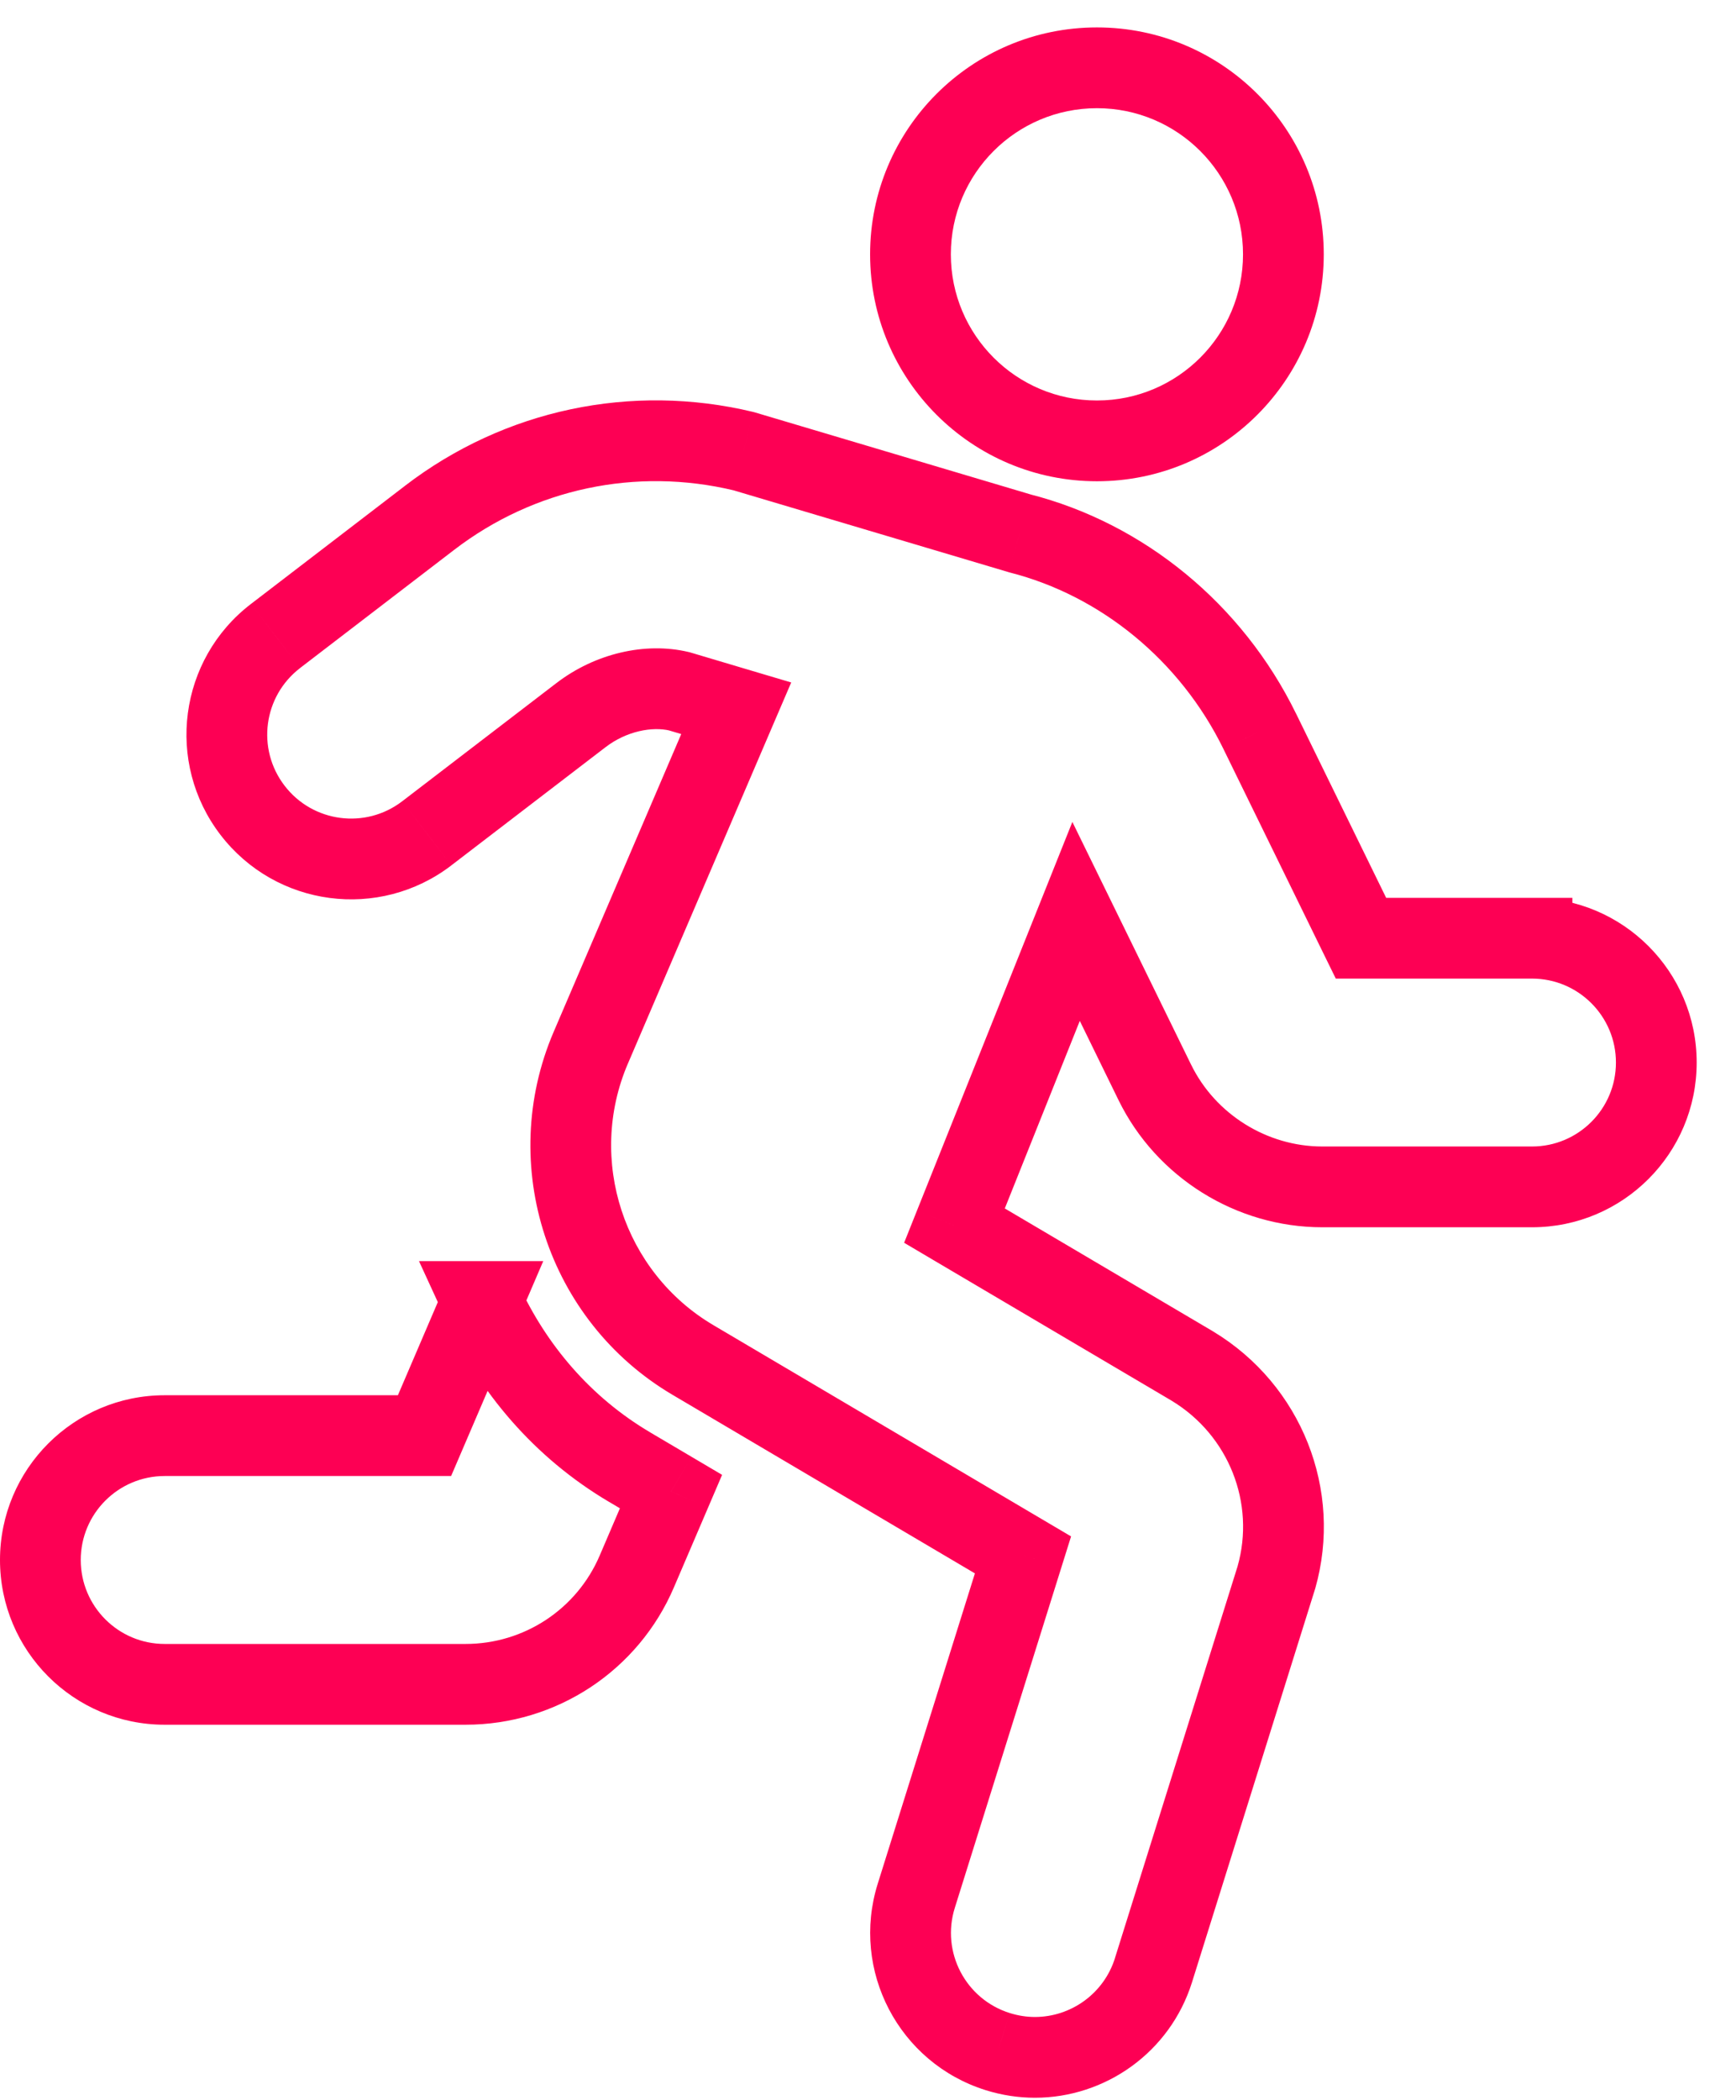 <svg width="43" height="52" viewBox="0 0 43 52" fill="none" xmlns="http://www.w3.org/2000/svg">
<path d="M11.939 32.225L12.858 32.619L13.456 31.225H11.939V32.225ZM10.515 35.546V36.546H11.174L11.434 35.94L10.515 35.546ZM15.775 38.905L14.856 38.511L14.855 38.513L15.775 38.905ZM16.621 36.931L17.54 37.325L17.886 36.517L17.129 36.07L16.621 36.931ZM15.594 36.325L15.085 37.186L15.086 37.186L15.594 36.325ZM11.939 32.225V31.225H10.378L11.03 32.643L11.939 32.225ZM37.947 23.23H38.947V22.23H37.947V23.23ZM33.711 23.23L32.812 23.67L33.087 24.23H33.711V23.23ZM31.203 18.107L30.305 18.546L30.305 18.547L31.203 18.107ZM25.259 13.206L24.974 14.164L24.993 14.17L25.012 14.175L25.259 13.206ZM18.42 11.172L18.705 10.213L18.68 10.206L18.654 10.199L18.42 11.172ZM10.642 12.821L11.25 13.614L11.25 13.614L10.642 12.821ZM6.825 15.747L7.433 16.541L7.433 16.54L6.825 15.747ZM10.572 20.633L11.18 21.427L11.18 21.426L10.572 20.633ZM14.39 17.707L14.999 18.5L14.999 18.5L14.39 17.707ZM16.822 17.116L17.107 16.157L17.08 16.149L17.053 16.143L16.822 17.116ZM18.236 17.536L19.155 17.93L19.598 16.898L18.521 16.578L18.236 17.536ZM14.632 25.945L13.713 25.551L13.713 25.551L14.632 25.945ZM17.162 33.672L17.671 32.811L17.671 32.811L17.162 33.672ZM25.339 38.499L26.293 38.798L26.53 38.041L25.847 37.638L25.339 38.499ZM22.696 46.94L23.65 47.239L23.65 47.239L22.696 46.94ZM24.713 50.797L25.013 49.843L25.012 49.843L24.713 50.797ZM28.572 48.78L29.526 49.079L29.526 49.079L28.572 48.78ZM31.616 39.056L32.57 39.355L32.574 39.342L32.578 39.33L31.616 39.056ZM29.534 33.823L30.05 32.967L30.042 32.962L29.534 33.823ZM23.642 30.346L22.713 29.974L22.395 30.771L23.133 31.207L23.642 30.346ZM26.654 22.814L27.552 22.374L26.562 20.351L25.726 22.442L26.654 22.814ZM28.605 26.8L27.706 27.24L27.706 27.24L28.605 26.8ZM37.947 23.23H36.947V24.23H37.947V23.23ZM27.171 11.916C30.274 11.916 32.789 9.4 32.789 6.297H30.789C30.789 8.296 29.169 9.916 27.171 9.916V11.916ZM32.789 6.297C32.789 3.194 30.274 0.679 27.171 0.679V2.679C29.169 2.679 30.789 4.299 30.789 6.297H32.789ZM27.171 0.679C24.068 0.679 21.552 3.194 21.552 6.297H23.552C23.552 4.299 25.172 2.679 27.171 2.679V0.679ZM21.552 6.297C21.552 9.4 24.068 11.916 27.171 11.916V9.916C25.172 9.916 23.552 8.296 23.552 6.297H21.552ZM11.02 31.831L9.596 35.152L11.434 35.94L12.858 32.619L11.02 31.831ZM10.515 34.546H4.079V36.546H10.515V34.546ZM4.079 34.546C1.827 34.546 0 36.373 0 38.625H2C2 37.477 2.931 36.546 4.079 36.546V34.546ZM0 38.625C0 40.877 1.827 42.704 4.079 42.704V40.704C2.931 40.704 2 39.773 2 38.625H0ZM4.079 42.704H11.531V40.704H4.079V42.704ZM11.531 42.704C13.783 42.704 15.813 41.365 16.695 39.297L14.855 38.513C14.288 39.842 12.983 40.704 11.531 40.704V42.704ZM16.694 39.299L17.54 37.325L15.701 36.537L14.856 38.511L16.694 39.299ZM17.129 36.07L16.102 35.464L15.086 37.186L16.112 37.792L17.129 36.07ZM16.103 35.464C14.627 34.592 13.533 33.298 12.847 31.807L11.03 32.643C11.87 34.469 13.228 36.088 15.085 37.186L16.103 35.464ZM11.939 33.225H11.939V31.225H11.939V33.225ZM37.947 22.23H33.711V24.23H37.947V22.23ZM34.609 22.791L32.102 17.667L30.305 18.547L32.812 23.67L34.609 22.791ZM32.102 17.668C30.773 14.953 28.331 12.957 25.506 12.237L25.012 14.175C27.254 14.746 29.228 16.345 30.305 18.546L32.102 17.668ZM25.544 12.247L18.705 10.213L18.135 12.13L24.974 14.164L25.544 12.247ZM18.654 10.199C15.638 9.475 12.493 10.141 10.033 12.027L11.25 13.614C13.23 12.096 15.756 11.56 18.186 12.144L18.654 10.199ZM10.034 12.027L6.217 14.953L7.433 16.54L11.25 13.614L10.034 12.027ZM6.217 14.953C4.428 16.323 4.089 18.883 5.462 20.672L7.049 19.454C6.349 18.543 6.522 17.239 7.433 16.541L6.217 14.953ZM5.462 20.672C6.835 22.46 9.393 22.795 11.18 21.427L9.963 19.839C9.052 20.537 7.748 20.366 7.049 19.454L5.462 20.672ZM11.18 21.426L14.999 18.5L13.782 16.913L9.963 19.839L11.18 21.426ZM14.999 18.5C15.523 18.098 16.159 17.986 16.591 18.089L17.053 16.143C15.978 15.888 14.734 16.182 13.781 16.914L14.999 18.5ZM16.537 18.075L17.951 18.495L18.521 16.578L17.107 16.157L16.537 18.075ZM17.317 17.142L13.713 25.551L15.551 26.339L19.155 17.93L17.317 17.142ZM13.713 25.551C12.301 28.85 13.565 32.709 16.654 34.533L17.671 32.811C15.447 31.498 14.535 28.713 15.551 26.338L13.713 25.551ZM16.654 34.533L24.831 39.36L25.847 37.638L17.671 32.811L16.654 34.533ZM24.385 38.2L21.741 46.641L23.65 47.239L26.293 38.798L24.385 38.2ZM21.741 46.641C21.068 48.791 22.265 51.079 24.415 51.752L25.012 49.843C23.917 49.5 23.307 48.334 23.65 47.239L21.741 46.641ZM24.414 51.752C24.818 51.878 25.229 51.94 25.635 51.94V49.94C25.432 49.94 25.223 49.909 25.013 49.843L24.414 51.752ZM25.635 51.94C27.37 51.94 28.979 50.823 29.526 49.079L27.618 48.481C27.339 49.369 26.519 49.94 25.635 49.94V51.94ZM29.526 49.079L32.57 39.355L30.662 38.757L27.617 48.481L29.526 49.079ZM32.578 39.33C33.271 36.894 32.237 34.286 30.05 32.967L29.017 34.679C30.439 35.536 31.098 37.222 30.654 38.782L32.578 39.33ZM30.042 32.962L24.15 29.485L23.133 31.207L29.026 34.684L30.042 32.962ZM24.57 30.717L27.583 23.185L25.726 22.442L22.713 29.974L24.57 30.717ZM25.756 23.253L27.706 27.24L29.503 26.361L27.552 22.374L25.756 23.253ZM27.706 27.24C28.644 29.155 30.621 30.387 32.752 30.387V28.387C31.384 28.387 30.104 27.59 29.503 26.36L27.706 27.24ZM32.752 30.387H37.947V28.387H32.752V30.387ZM37.947 30.387C40.2 30.387 42.026 28.561 42.026 26.308H40.026C40.026 27.456 39.095 28.387 37.947 28.387V30.387ZM42.026 26.308C42.026 24.056 40.199 22.23 37.947 22.23V24.23C39.095 24.23 40.026 25.161 40.026 26.308H42.026ZM38.947 23.23V23.23H36.947V23.23H38.947Z" fill="#FD0054"/>
</svg>
